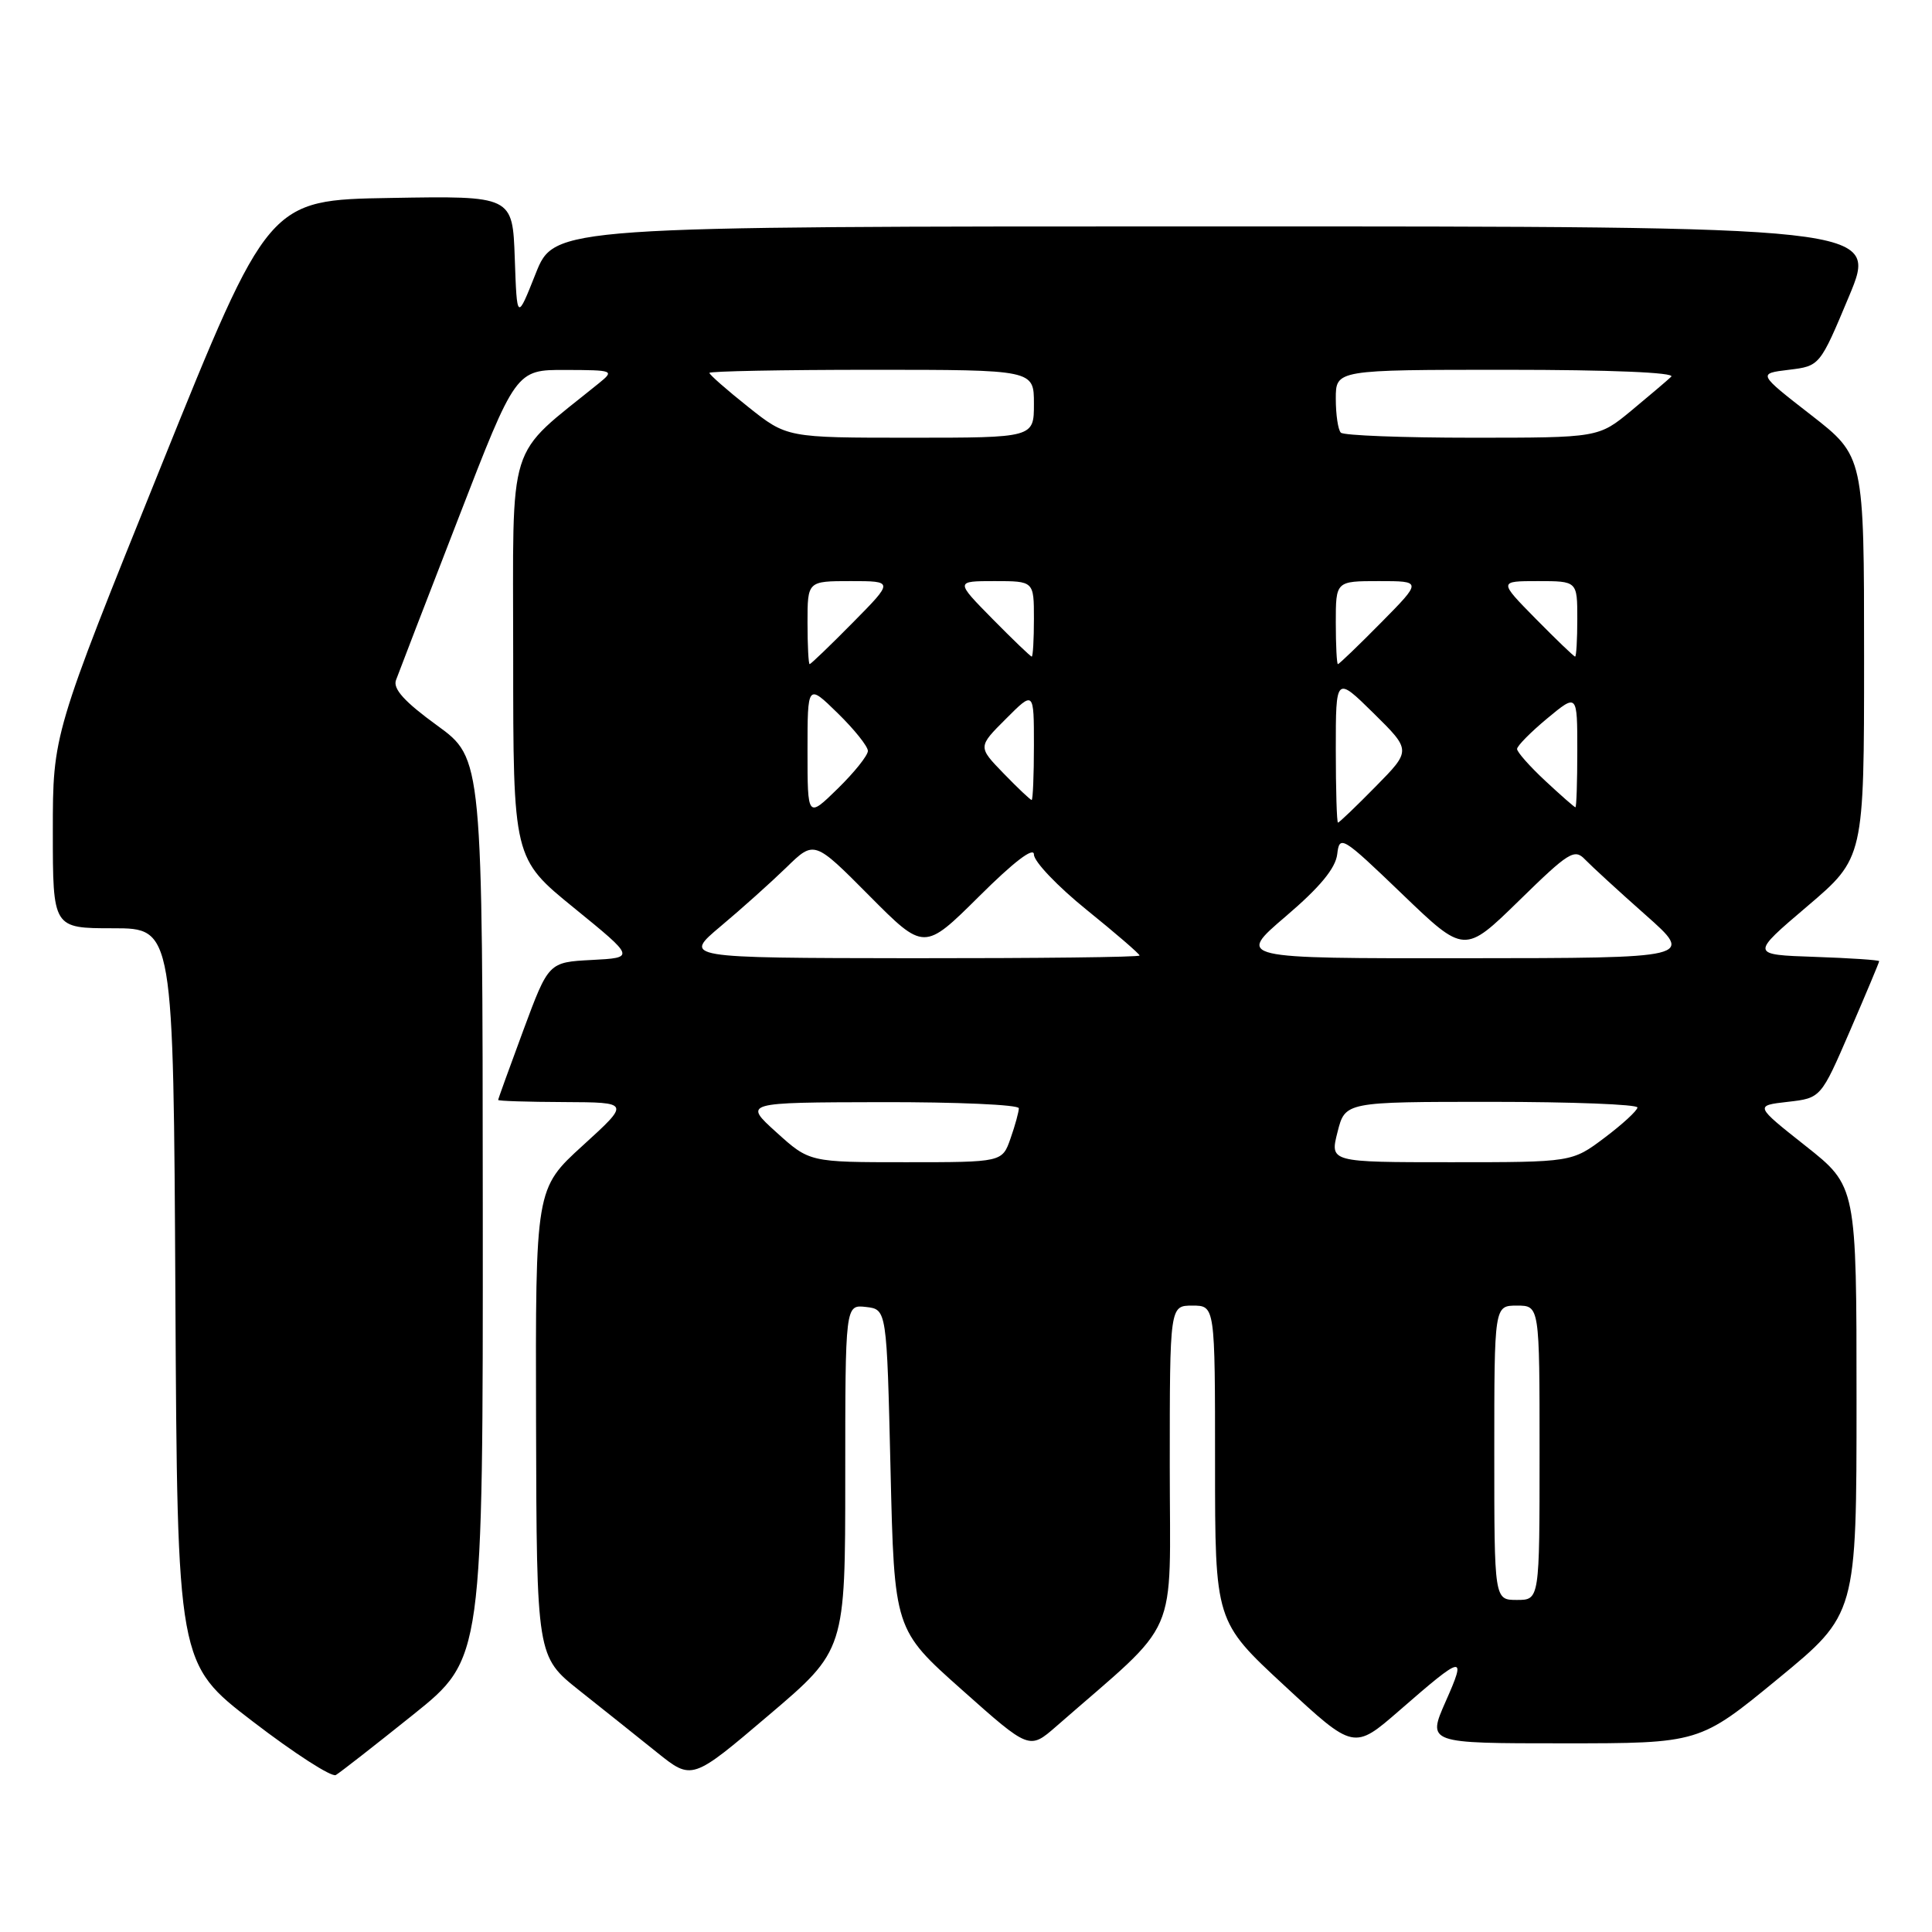 <?xml version="1.0" encoding="UTF-8" standalone="no"?>
<!DOCTYPE svg PUBLIC "-//W3C//DTD SVG 1.1//EN" "http://www.w3.org/Graphics/SVG/1.1/DTD/svg11.dtd" >
<svg xmlns="http://www.w3.org/2000/svg" xmlns:xlink="http://www.w3.org/1999/xlink" version="1.1" viewBox="0 0 256 256">
 <g >
 <path fill="currentColor"
d=" M 54.75 227.20 C 64.00 219.78 64.00 219.78 63.97 160.14 C 63.94 100.50 63.94 100.50 57.91 96.12 C 53.60 92.99 52.05 91.28 52.47 90.12 C 52.79 89.23 56.50 79.61 60.71 68.75 C 68.35 49.00 68.35 49.00 74.93 49.02 C 81.31 49.04 81.44 49.09 79.37 50.77 C 66.97 60.83 68.00 57.54 68.00 87.00 C 68.00 113.75 68.00 113.75 76.08 120.32 C 84.16 126.90 84.16 126.90 78.42 127.20 C 72.69 127.50 72.69 127.50 69.35 136.50 C 67.52 141.45 66.01 145.61 66.01 145.75 C 66.00 145.89 69.94 146.01 74.75 146.03 C 83.50 146.07 83.50 146.07 77.23 151.78 C 70.95 157.50 70.95 157.50 71.03 188.50 C 71.11 219.50 71.11 219.50 76.77 224.00 C 79.89 226.47 84.52 230.17 87.06 232.21 C 91.69 235.92 91.69 235.92 101.84 227.29 C 112.00 218.66 112.00 218.66 112.00 195.76 C 112.00 172.87 112.00 172.87 114.75 173.18 C 117.50 173.50 117.50 173.50 118.00 194.72 C 118.50 215.94 118.50 215.94 127.45 223.90 C 136.39 231.86 136.39 231.86 139.95 228.76 C 156.60 214.20 155.00 217.86 155.00 194.28 C 155.00 173.00 155.00 173.00 158.00 173.00 C 161.00 173.00 161.00 173.00 161.00 193.92 C 161.00 214.84 161.00 214.84 170.20 223.36 C 179.40 231.89 179.40 231.89 185.45 226.63 C 193.96 219.22 194.36 219.14 191.57 225.43 C 189.11 231.00 189.11 231.00 207.15 231.00 C 225.19 231.00 225.19 231.00 235.60 222.44 C 246.00 213.89 246.00 213.89 246.00 185.53 C 246.00 157.18 246.00 157.18 239.25 151.84 C 232.50 146.50 232.50 146.50 236.89 146.00 C 241.28 145.50 241.28 145.50 245.14 136.57 C 247.26 131.66 249.00 127.52 249.00 127.36 C 249.00 127.21 245.16 126.95 240.47 126.79 C 231.93 126.50 231.93 126.50 239.47 120.09 C 247.00 113.68 247.00 113.68 247.00 87.07 C 247.00 60.46 247.00 60.46 239.96 54.98 C 232.91 49.50 232.91 49.50 237.03 49.00 C 241.14 48.50 241.14 48.50 245.01 39.25 C 248.87 30.00 248.87 30.00 161.17 30.00 C 73.47 30.00 73.47 30.00 70.98 36.25 C 68.50 42.50 68.50 42.50 68.21 34.23 C 67.92 25.95 67.92 25.95 51.74 26.23 C 35.57 26.50 35.57 26.50 21.29 61.90 C 7.00 97.31 7.00 97.31 7.00 110.15 C 7.00 123.00 7.00 123.00 14.99 123.00 C 22.98 123.00 22.98 123.00 23.24 171.72 C 23.50 220.45 23.50 220.45 33.50 228.11 C 39.00 232.33 43.95 235.52 44.50 235.20 C 45.05 234.88 49.66 231.28 54.75 227.20 Z  M 198.00 192.50 C 198.00 173.00 198.00 173.00 201.00 173.00 C 204.00 173.00 204.00 173.00 204.00 192.50 C 204.00 212.00 204.00 212.00 201.00 212.00 C 198.00 212.00 198.00 212.00 198.00 192.50 Z  M 102.88 150.04 C 98.50 146.08 98.50 146.08 116.75 146.04 C 126.79 146.02 135.00 146.38 135.00 146.85 C 135.00 147.32 134.51 149.12 133.90 150.85 C 132.80 154.00 132.80 154.00 120.03 154.00 C 107.26 154.00 107.26 154.00 102.88 150.04 Z  M 177.23 150.00 C 178.24 146.00 178.24 146.00 197.62 146.00 C 208.28 146.00 216.99 146.34 216.97 146.75 C 216.95 147.16 215.00 148.96 212.62 150.75 C 208.30 154.00 208.30 154.00 192.26 154.00 C 176.21 154.00 176.21 154.00 177.23 150.00 Z  M 95.50 122.73 C 98.25 120.43 102.16 116.92 104.20 114.94 C 107.89 111.34 107.89 111.34 115.17 118.67 C 122.45 126.00 122.45 126.00 129.73 118.78 C 134.34 114.19 137.00 112.16 137.00 113.23 C 137.00 114.16 140.15 117.46 144.00 120.57 C 147.85 123.68 151.00 126.40 151.00 126.61 C 151.00 126.83 137.39 126.98 120.75 126.97 C 90.50 126.93 90.50 126.93 95.50 122.73 Z  M 170.36 121.43 C 174.90 117.56 176.97 115.05 177.19 113.18 C 177.49 110.61 177.84 110.82 185.78 118.45 C 194.05 126.40 194.05 126.40 201.28 119.34 C 207.87 112.89 208.63 112.41 210.03 113.89 C 210.88 114.77 214.48 118.08 218.03 121.22 C 224.50 126.95 224.50 126.95 194.17 126.97 C 163.84 127.00 163.84 127.00 170.36 121.43 Z  M 177.00 99.29 C 177.00 89.58 177.00 89.58 182.00 94.50 C 187.00 99.43 187.00 99.43 182.29 104.21 C 179.70 106.85 177.45 109.00 177.29 109.00 C 177.13 109.00 177.00 104.63 177.00 99.29 Z  M 107.00 99.50 C 107.00 90.59 107.00 90.59 111.00 94.50 C 113.20 96.65 115.00 98.90 115.00 99.50 C 115.00 100.10 113.20 102.35 111.00 104.50 C 107.00 108.41 107.00 108.41 107.00 99.50 Z  M 204.75 103.46 C 202.69 101.54 201.01 99.64 201.02 99.24 C 201.03 98.83 202.83 97.01 205.02 95.19 C 209.00 91.89 209.00 91.89 209.00 99.44 C 209.00 103.60 208.89 106.99 208.75 106.97 C 208.61 106.96 206.81 105.38 204.75 103.46 Z  M 132.98 102.48 C 129.57 98.96 129.57 98.96 133.29 95.25 C 137.00 91.53 137.00 91.53 137.00 98.77 C 137.00 102.75 136.86 106.00 136.70 106.00 C 136.53 106.00 134.86 104.42 132.98 102.48 Z  M 107.00 82.50 C 107.00 77.00 107.00 77.00 112.72 77.00 C 118.43 77.00 118.43 77.00 113.00 82.50 C 110.01 85.53 107.44 88.00 107.28 88.00 C 107.13 88.00 107.00 85.53 107.00 82.50 Z  M 177.00 82.50 C 177.00 77.00 177.00 77.00 182.72 77.00 C 188.43 77.00 188.43 77.00 183.00 82.50 C 180.01 85.53 177.44 88.00 177.28 88.00 C 177.13 88.00 177.00 85.53 177.00 82.50 Z  M 131.50 82.00 C 126.58 77.00 126.58 77.00 131.79 77.00 C 137.00 77.00 137.00 77.00 137.00 82.00 C 137.00 84.75 136.87 87.00 136.71 87.00 C 136.55 87.00 134.21 84.75 131.50 82.00 Z  M 203.50 82.00 C 198.58 77.00 198.58 77.00 203.79 77.00 C 209.00 77.00 209.00 77.00 209.00 82.00 C 209.00 84.75 208.87 87.00 208.71 87.00 C 208.55 87.00 206.21 84.75 203.50 82.00 Z  M 99.13 53.91 C 96.31 51.67 94.00 49.64 94.00 49.41 C 94.00 49.19 103.67 49.00 115.50 49.00 C 137.00 49.00 137.00 49.00 137.00 53.50 C 137.00 58.00 137.00 58.00 120.63 58.00 C 104.26 58.00 104.26 58.00 99.13 53.91 Z  M 177.67 57.33 C 177.30 56.97 177.00 54.94 177.00 52.83 C 177.00 49.00 177.00 49.00 199.70 49.00 C 213.31 49.00 222.02 49.36 221.45 49.91 C 220.93 50.41 218.54 52.43 216.16 54.41 C 211.81 58.00 211.81 58.00 195.07 58.00 C 185.87 58.00 178.03 57.70 177.67 57.33 Z "/>
</g>
</svg>